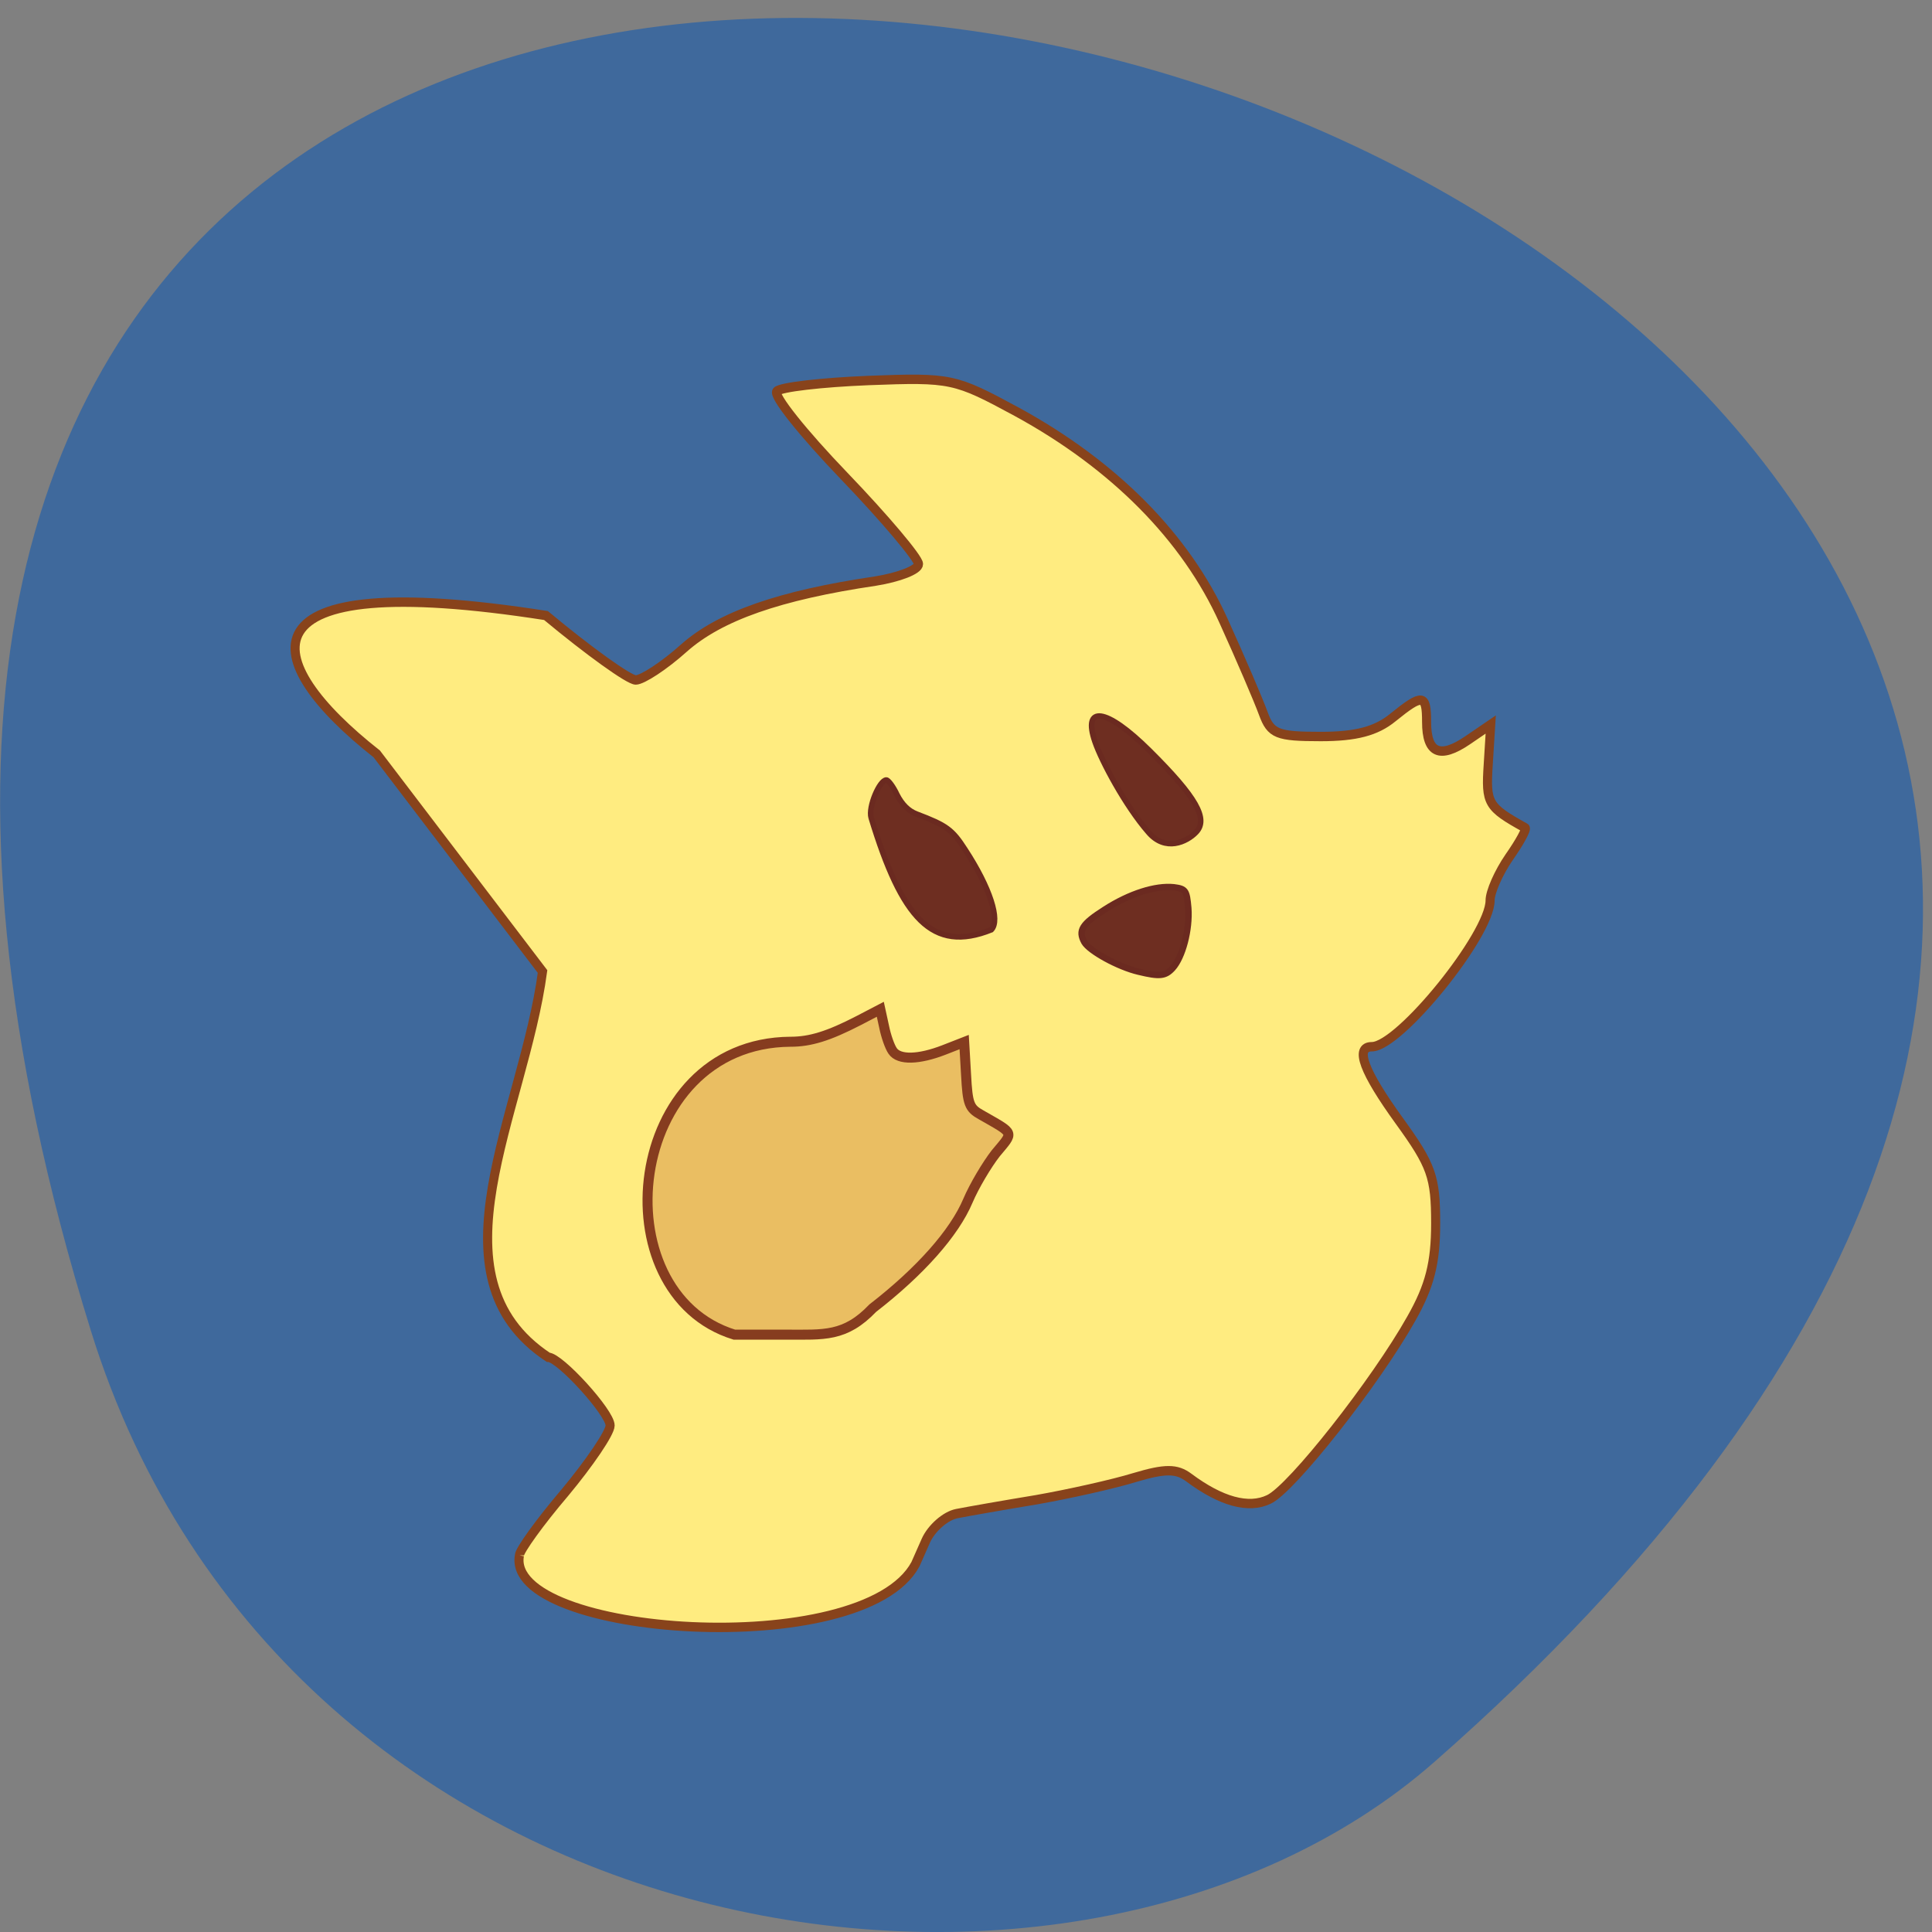 <svg xmlns="http://www.w3.org/2000/svg" viewBox="0 0 24 24"><rect x="0" y="0" width="24" height="24" fill="#808080" stroke="none"/><path d="m 1.129 16.531 c -8.973 -28.906 39.24 -14.449 16.691 5.355 c -4.52 3.969 -14.273 2.441 -16.691 -5.355" fill="#3f699c"/><path d="m 57.55 212.35 c 0 -0.692 3.08 -4.847 6.872 -9.141 c 3.744 -4.34 6.872 -8.772 6.872 -9.833 c 0 -1.893 -7.63 -9.972 -9.383 -9.972 c -18.53 -11.819 -3.744 -35.64 -0.853 -56.37 l -25.12 -31.809 c -17.866 -13.573 -21.8 -27.377 25.638 -20.221 c 6.445 5.171 12.558 9.418 13.601 9.418 c 0.995 0 4.313 -2.077 7.298 -4.663 c 5.45 -4.663 14.454 -7.71 29 -9.787 c 3.602 -0.554 6.54 -1.662 6.54 -2.493 c 0 -0.831 -5.071 -6.648 -11.279 -12.88 c -6.208 -6.232 -10.805 -11.772 -10.189 -12.373 c 0.569 -0.6 6.824 -1.293 13.885 -1.57 c 12.558 -0.462 13.08 -0.323 22.463 4.57 c 14.738 7.756 25.638 18.374 31.33 30.562 c 2.606 5.54 5.308 11.634 6.02 13.527 c 1.137 3 2.085 3.37 8.72 3.37 c 5.308 0 8.388 -0.785 10.9 -2.77 c 4.502 -3.509 5.118 -3.462 5.118 0.646 c 0 4.57 1.99 5.448 6.208 2.678 l 3.507 -2.308 l -0.379 5.863 c -0.379 5.678 -0.095 6.186 5.592 9.233 c 0.284 0.138 -0.806 2.077 -2.417 4.293 c -1.611 2.262 -2.891 5.078 -2.891 6.325 c 0 4.986 -13.743 21.375 -17.914 21.375 c -2.654 0 -1.232 3.647 4.17 10.849 c 4.881 6.509 5.497 8.171 5.497 14.958 c 0 5.817 -0.9 9.187 -3.696 13.942 c -5.403 9.279 -18.1 24.837 -21.563 26.407 c -3.08 1.431 -7.251 0.323 -12.13 -3.185 c -1.848 -1.339 -3.602 -1.339 -8.246 0 c -3.27 0.969 -9.952 2.401 -14.833 3.232 c -4.929 0.785 -10.379 1.708 -12.08 2.031 c -1.706 0.323 -3.839 2.124 -4.692 3.97 l -1.564 3.416 c -7.962 14.312 -62.27 10.526 -59.996 -1.293" transform="matrix(0.082 0 0 0.085 1.733 1.271)" fill="#ffec80" stroke="#88431b" stroke-width="1.374"/><g transform="scale(0.094)"><path d="m 104.46 137.67 c 2.625 0 5.04 -0.75 9 -2.792 l 2.875 -1.5 l 0.5 2.292 c 0.25 1.25 0.75 2.667 1.125 3.208 c 0.833 1.25 3.458 1.167 6.792 -0.125 l 2.667 -1.042 l 0.25 4.333 c 0.208 3.875 0.417 4.417 2 5.292 c 4.5 2.583 4.333 2.167 1.917 5.083 c -1.167 1.5 -2.833 4.292 -3.667 6.25 c -1.792 4.25 -6.292 9.333 -12.583 14.208 c -3.667 3.833 -6.458 3.5 -11.417 3.5 h -6.875 c -17.833 -5.5 -14.5 -38.542 7.417 -38.708" fill="#eabe62" stroke="#863c1f" stroke-width="1.324"/><g fill="#6e2e21" stroke="#6b2a20"><g stroke-width="0.735"><path d="m 115.13 108.08 c -0.417 -1.458 1.125 -5 2 -5 c 0.25 0 0.917 0.875 1.417 1.958 c 0.667 1.292 1.5 2.125 2.583 2.542 c 3.958 1.5 4.708 2.042 6.417 4.708 c 3.292 5.04 4.667 9.333 3.458 10.583 c -7.792 3.125 -11.833 -1.5 -15.875 -14.792"/><path d="m 151.75 109.96 c -3.042 -3.5 -6.167 -9.375 -7.04 -11.917 c -1.667 -4.833 1.375 -4.625 7.208 1.167 c 6.167 6.125 7.833 9.04 6.125 10.792 c -1.208 1.25 -4.04 2.625 -6.292 -0.042"/></g><path d="m 150.5 128.42 c -2.708 -0.625 -6.542 -2.75 -7.208 -3.917 c -0.833 -1.542 -0.333 -2.375 2.75 -4.333 c 3.25 -2.083 6.667 -3.167 9.08 -2.917 c 1.583 0.208 1.708 0.417 1.917 2.75 c 0.208 2.833 -0.75 6.5 -2.083 7.958 c -0.958 1.042 -1.708 1.125 -4.458 0.458" stroke-width="0.844"/></g></g></svg>